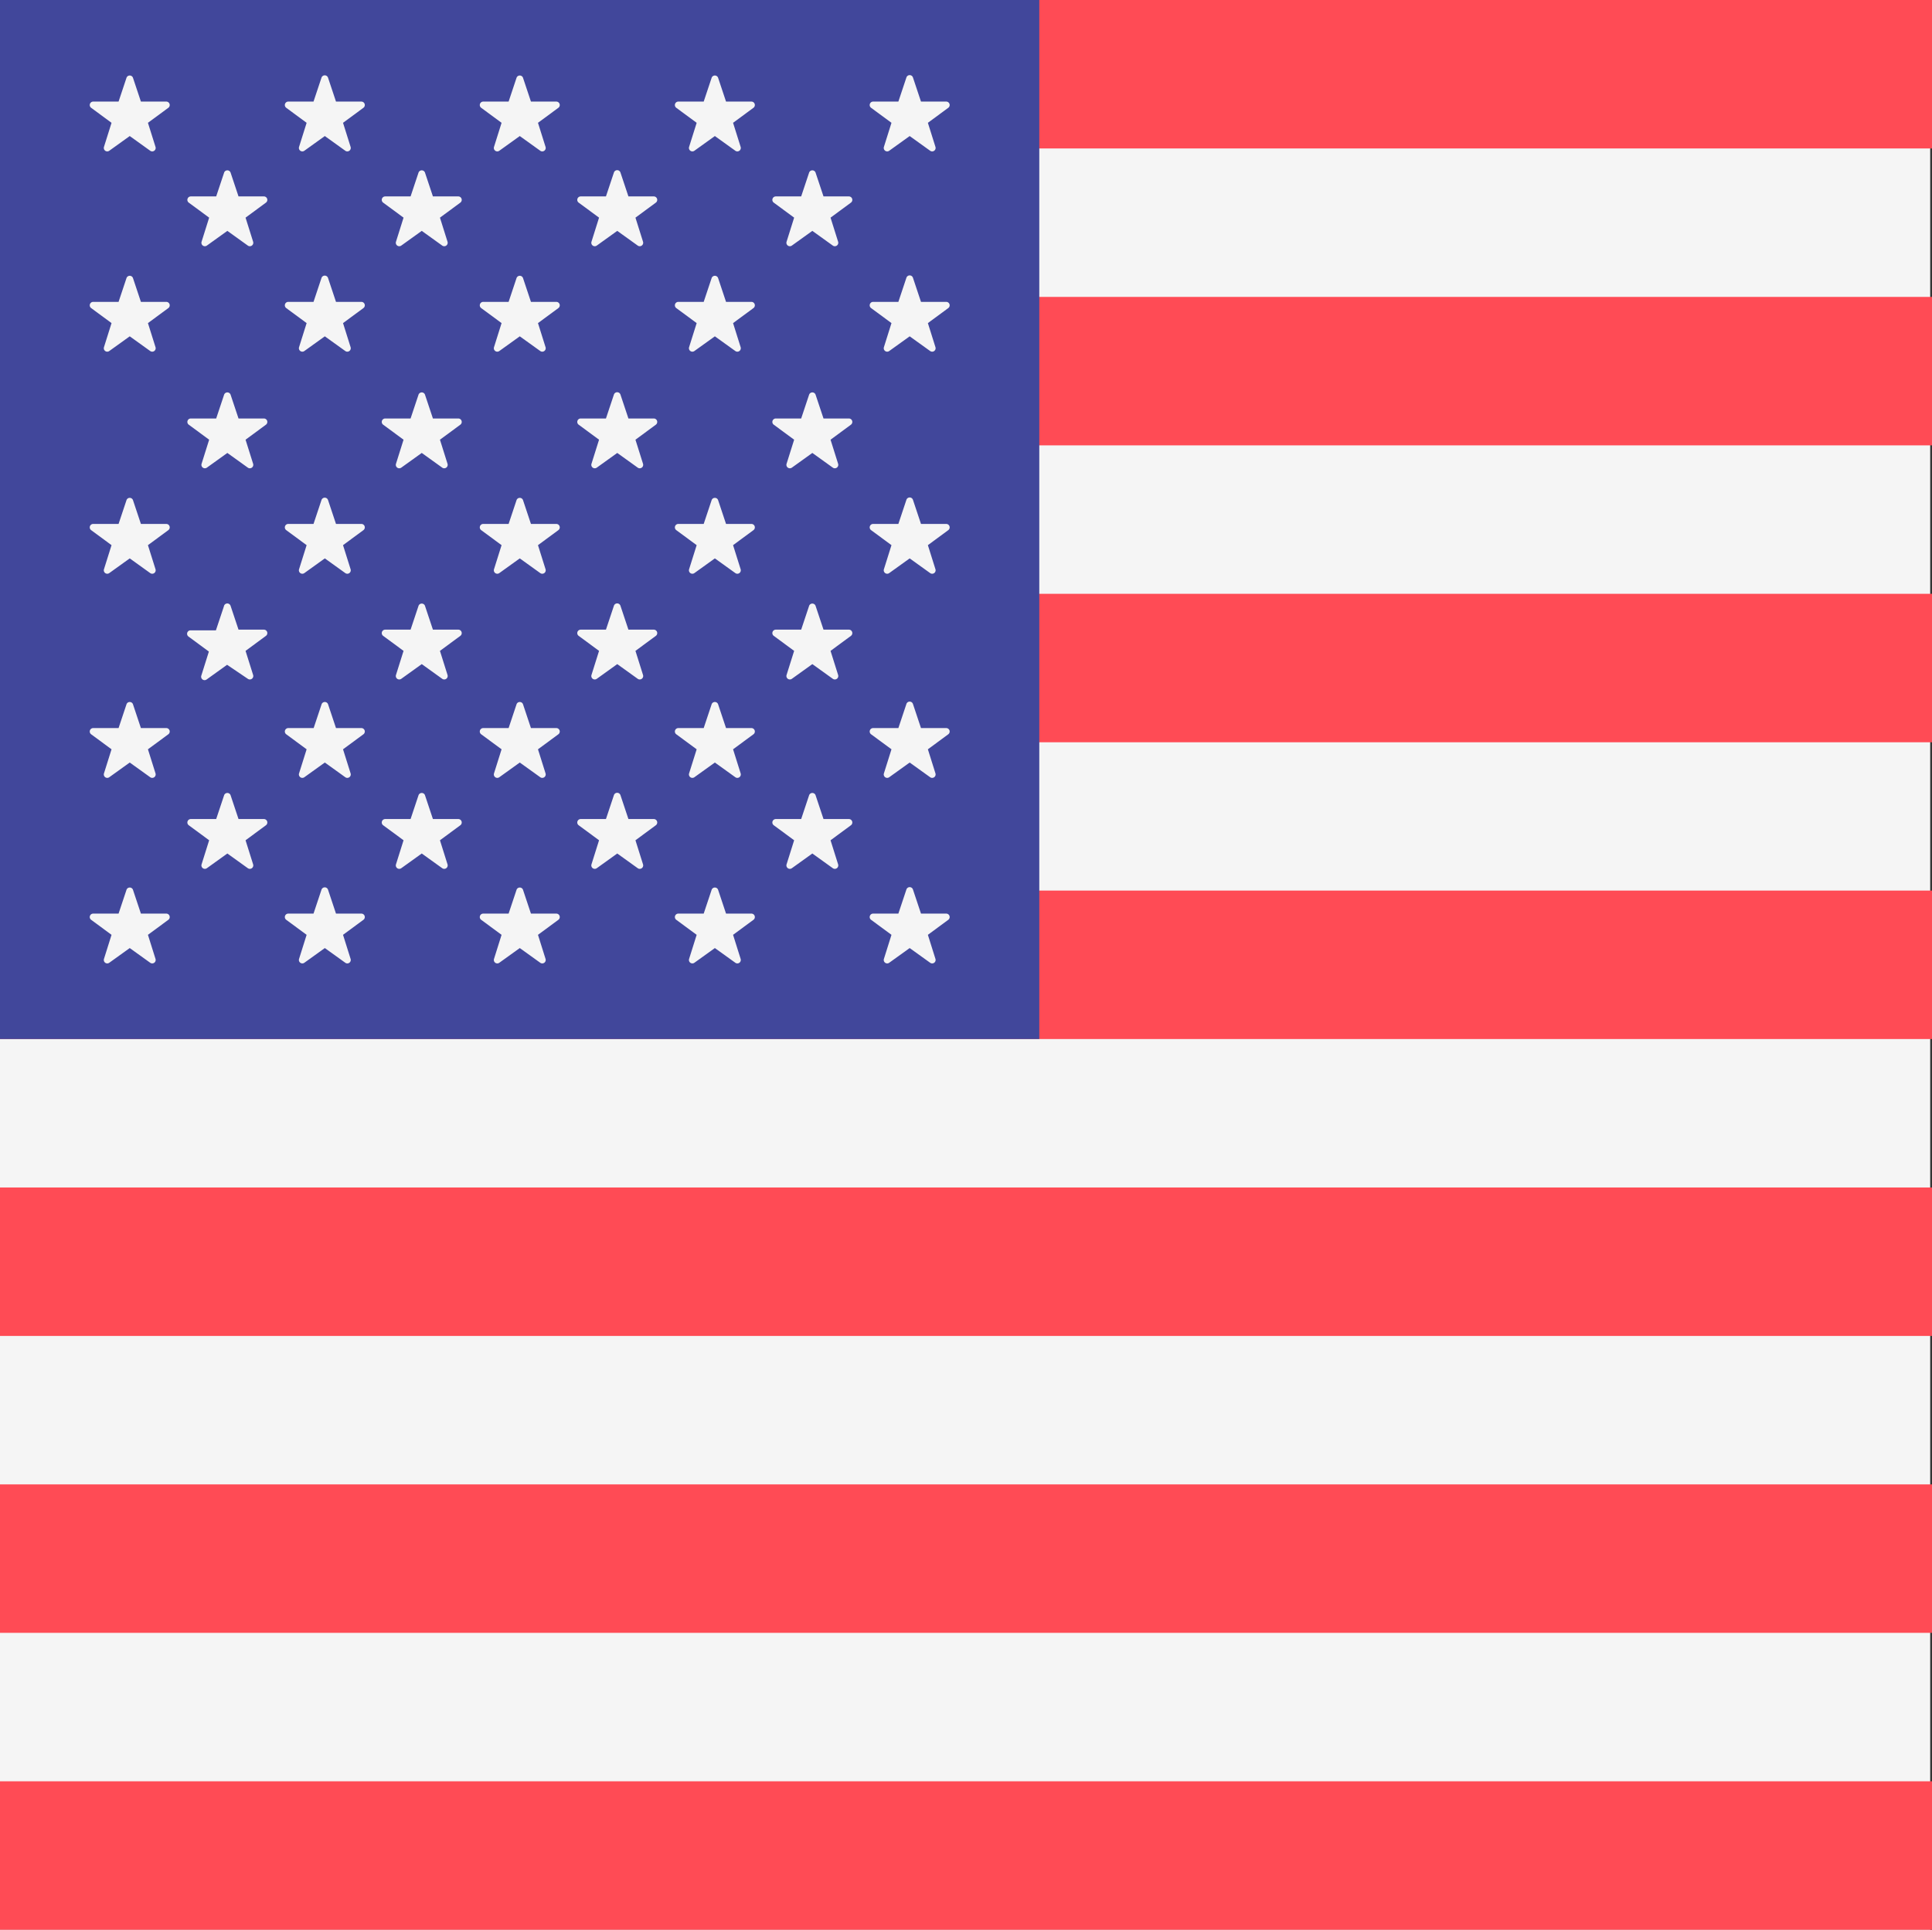 <svg xmlns="http://www.w3.org/2000/svg" width="14.013" height="14" viewBox="0 0 14.013 14"><rect x="0" y="0" width="14.013" height="14" fill="#333333" stroke="none"/><defs><style>.a{fill:#f5f5f5;}.b{fill:#ff4b55;}.c{fill:#41479b;}</style></defs><g transform="translate(0 -0.235)"><rect class="a" width="14" height="14" transform="translate(0 0.235)"/><g transform="translate(0 0.235)"><rect class="b" width="14.013" height="1.077" transform="translate(0 0)"/><rect class="b" width="14.013" height="1.077" transform="translate(0 4.308)"/><rect class="b" width="14.013" height="1.077" transform="translate(0 2.154)"/><rect class="b" width="14.013" height="1.077" transform="translate(0 6.461)"/><rect class="b" width="14.013" height="1.077" transform="translate(0 10.769)"/><rect class="b" width="14.013" height="1.077" transform="translate(0 12.923)"/><rect class="b" width="14.013" height="1.077" transform="translate(0 8.615)"/></g><rect class="c" width="7.538" height="7.538" transform="translate(0 0.235)"/><g transform="translate(0.651 0.781)"><path class="a" d="M24.086,20.213l.058.174h.184a.025.025,0,0,1,.015.045l-.148.109.055.175a.025.025,0,0,1-.038.028l-.149-.107-.149.107a.025.025,0,0,1-.038-.028l.055-.175-.148-.109a.025.025,0,0,1,.015-.045h.184l.058-.174A.025.025,0,0,1,24.086,20.213Z" transform="translate(-23.773 -20.196)"/><path class="a" d="M24.086,73.3l.058.174h.184a.025.025,0,0,1,.015.045l-.148.109.055.175a.025.025,0,0,1-.038.028l-.149-.107-.149.107a.025.025,0,0,1-.038-.028l.055-.175-.148-.109a.025.025,0,0,1,.015-.045h.184l.058-.174A.025.025,0,0,1,24.086,73.3Z" transform="translate(-23.773 -71.83)"/><path class="a" d="M24.086,132.179l.058.174h.184a.025.025,0,0,1,.015.045l-.148.109.055.175a.025.025,0,0,1-.038.028l-.149-.107-.149.107a.025.025,0,0,1-.038-.028l.055-.175-.148-.109a.025.025,0,0,1,.015-.045h.184l.058-.174A.025.025,0,0,1,24.086,132.179Z" transform="translate(-23.773 -129.098)"/><path class="a" d="M24.086,186.275l.058.174h.184a.025.025,0,0,1,.015.045l-.148.109.055.175a.025.025,0,0,1-.038.028l-.149-.107-.149.107a.025.025,0,0,1-.038-.028l.055-.175-.148-.109a.025.025,0,0,1,.015-.045h.184l.058-.174A.025.025,0,0,1,24.086,186.275Z" transform="translate(-23.773 -181.713)"/><path class="a" d="M24.086,235.5l.058.174h.184a.025.025,0,0,1,.015.045l-.148.109.055.175a.025.025,0,0,1-.038.028l-.149-.107-.149.107a.025.025,0,0,1-.038-.028l.055-.175-.148-.109a.025.025,0,0,1,.015-.045h.184l.058-.174A.025.025,0,0,1,24.086,235.5Z" transform="translate(-23.773 -229.592)"/><path class="a" d="M49.925,45.352l.058.174h.184a.025.025,0,0,1,.015.045l-.148.109.055.175a.025.025,0,0,1-.038.028l-.149-.107-.149.107a.025.025,0,0,1-.038-.028l.055-.175-.148-.109a.025.025,0,0,1,.015-.045h.184l.058-.174A.025.025,0,0,1,49.925,45.352Z" transform="translate(-48.904 -44.647)"/><path class="a" d="M49.925,104.231l.058.174h.184a.025.025,0,0,1,.015.045l-.148.109.055.175a.025.025,0,0,1-.038.028l-.149-.107-.149.107a.025.025,0,0,1-.038-.028l.055-.175-.148-.109a.025.025,0,0,1,.015-.045h.184l.058-.174A.025.025,0,0,1,49.925,104.231Z" transform="translate(-48.904 -101.915)"/><path class="a" d="M49.925,160.171l.058.174h.184a.025.025,0,0,1,.015.045l-.148.109.055.175a.025.025,0,0,1-.038.028L49.9,160.6l-.149.107a.025.025,0,0,1-.038-.028l.055-.175-.148-.109a.025.025,0,0,1,.015-.045h.184l.058-.174A.025.025,0,0,1,49.925,160.171Z" transform="translate(-48.904 -156.323)"/><path class="a" d="M49.925,210.405l.058.174h.184a.025.025,0,0,1,.015.045l-.148.109.055.175a.025.025,0,0,1-.038.028l-.149-.107-.149.107a.025.025,0,0,1-.038-.028l.055-.175-.148-.109a.025.025,0,0,1,.015-.045h.184l.058-.174A.025.025,0,0,1,49.925,210.405Z" transform="translate(-48.904 -205.183)"/><path class="a" d="M75.765,20.213l.058.174h.184a.025.025,0,0,1,.015.045l-.148.109.055.175a.025.025,0,0,1-.038.028l-.149-.107-.149.107a.025.025,0,0,1-.038-.028l.055-.175-.148-.109a.025.025,0,0,1,.014-.045h.184l.058-.174A.025.025,0,0,1,75.765,20.213Z" transform="translate(-74.037 -20.196)"/><path class="a" d="M75.765,73.3l.058.174h.184a.025.025,0,0,1,.015.045l-.148.109.055.175a.025.025,0,0,1-.038.028l-.149-.107-.149.107a.025.025,0,0,1-.038-.028l.055-.175-.148-.109a.025.025,0,0,1,.014-.045h.184l.058-.174A.025.025,0,0,1,75.765,73.3Z" transform="translate(-74.037 -71.83)"/><path class="a" d="M75.765,132.179l.058.174h.184a.025.025,0,0,1,.015.045l-.148.109.055.175a.025.025,0,0,1-.038.028l-.149-.107-.149.107a.025.025,0,0,1-.038-.028l.055-.175-.148-.109a.025.025,0,0,1,.014-.045h.184l.058-.174A.025.025,0,0,1,75.765,132.179Z" transform="translate(-74.037 -129.098)"/><path class="a" d="M75.767,186.275l.058.174h.184a.025.025,0,0,1,.015.045l-.148.109.055.175a.025.025,0,0,1-.038.028l-.149-.107-.149.107a.025.025,0,0,1-.038-.028l.055-.175-.148-.109a.025.025,0,0,1,.015-.045h.184l.058-.174A.025.025,0,0,1,75.767,186.275Z" transform="translate(-74.039 -181.713)"/><path class="a" d="M75.765,235.5l.058.174h.184a.025.025,0,0,1,.015.045l-.148.109.055.175a.025.025,0,0,1-.038.028l-.149-.107-.149.107a.025.025,0,0,1-.038-.028l.055-.175-.148-.109a.025.025,0,0,1,.014-.045h.184l.058-.174A.025.025,0,0,1,75.765,235.5Z" transform="translate(-74.037 -229.592)"/><path class="a" d="M101.6,45.352l.058.174h.184a.025.025,0,0,1,.015.045l-.148.109.055.175a.025.025,0,0,1-.038.028l-.149-.107-.149.107a.025.025,0,0,1-.038-.028l.055-.175-.148-.109a.025.025,0,0,1,.015-.045h.184l.058-.174A.025.025,0,0,1,101.6,45.352Z" transform="translate(-99.169 -44.647)"/><path class="a" d="M101.6,104.231l.058.174h.184a.025.025,0,0,1,.015.045l-.148.109.055.175a.025.025,0,0,1-.038.028l-.149-.107-.149.107a.025.025,0,0,1-.038-.028l.055-.175-.148-.109a.025.025,0,0,1,.015-.045h.184l.058-.174A.025.025,0,0,1,101.6,104.231Z" transform="translate(-99.169 -101.915)"/><path class="a" d="M101.6,160.171l.058.174h.184a.025.025,0,0,1,.015.045l-.148.109.055.175a.025.025,0,0,1-.038.028l-.149-.107-.149.107a.025.025,0,0,1-.038-.028l.055-.175-.148-.109a.025.025,0,0,1,.015-.045h.184l.058-.174A.025.025,0,0,1,101.6,160.171Z" transform="translate(-99.169 -156.323)"/><path class="a" d="M101.6,210.405l.058.174h.184a.025.025,0,0,1,.015.045l-.148.109.055.175a.025.025,0,0,1-.038.028l-.149-.107-.149.107a.025.025,0,0,1-.038-.028l.055-.175-.148-.109a.025.025,0,0,1,.015-.045h.184l.058-.174A.025.025,0,0,1,101.6,210.405Z" transform="translate(-99.169 -205.183)"/><path class="a" d="M127.443,20.213l.058.174h.184a.025.025,0,0,1,.015.045l-.148.109.055.175a.025.025,0,0,1-.038.028l-.149-.107-.149.107a.025.025,0,0,1-.038-.028l.055-.175-.148-.109a.025.025,0,0,1,.015-.045h.184l.058-.174A.025.025,0,0,1,127.443,20.213Z" transform="translate(-124.301 -20.196)"/><path class="a" d="M127.443,73.3l.058.174h.184a.025.025,0,0,1,.015.045l-.148.109.055.175a.025.025,0,0,1-.038.028l-.149-.107-.149.107a.025.025,0,0,1-.038-.028l.055-.175-.148-.109a.025.025,0,0,1,.015-.045h.184l.058-.174A.025.025,0,0,1,127.443,73.3Z" transform="translate(-124.301 -71.83)"/><path class="a" d="M127.443,132.179l.058.174h.184a.025.025,0,0,1,.015.045l-.148.109.055.175a.025.025,0,0,1-.038.028l-.149-.107-.149.107a.025.025,0,0,1-.038-.028l.055-.175-.148-.109a.025.025,0,0,1,.015-.045h.184l.058-.174A.025.025,0,0,1,127.443,132.179Z" transform="translate(-124.301 -129.098)"/><path class="a" d="M127.443,186.275l.058.174h.184a.025.025,0,0,1,.015.045l-.148.109.055.175a.025.025,0,0,1-.038.028l-.149-.107-.149.107a.025.025,0,0,1-.038-.028l.055-.175-.148-.109a.025.025,0,0,1,.015-.045h.184l.058-.174A.025.025,0,0,1,127.443,186.275Z" transform="translate(-124.301 -181.713)"/><path class="a" d="M127.443,235.5l.058.174h.184a.025.025,0,0,1,.015.045l-.148.109.055.175a.025.025,0,0,1-.038.028l-.149-.107-.149.107a.025.025,0,0,1-.038-.028l.055-.175-.148-.109a.025.025,0,0,1,.015-.045h.184l.058-.174A.025.025,0,0,1,127.443,235.5Z" transform="translate(-124.301 -229.592)"/><path class="a" d="M153.282,45.352l.058.174h.184a.025.025,0,0,1,.015.045l-.148.109.055.175a.025.025,0,0,1-.038.028l-.149-.107-.149.107a.025.025,0,0,1-.038-.028l.055-.175-.148-.109a.025.025,0,0,1,.014-.045h.184l.058-.174A.025.025,0,0,1,153.282,45.352Z" transform="translate(-149.433 -44.647)"/><path class="a" d="M153.282,104.231l.058.174h.184a.025.025,0,0,1,.015.045l-.148.109.055.175a.025.025,0,0,1-.038.028l-.149-.107-.149.107a.025.025,0,0,1-.038-.028l.055-.175-.148-.109a.025.025,0,0,1,.014-.045h.184l.058-.174A.025.025,0,0,1,153.282,104.231Z" transform="translate(-149.433 -101.915)"/><path class="a" d="M153.282,160.171l.058.174h.184a.025.025,0,0,1,.015.045l-.148.109.055.175a.025.025,0,0,1-.038.028l-.149-.107-.149.107a.025.025,0,0,1-.038-.028l.055-.175-.148-.109a.025.025,0,0,1,.014-.045h.184l.058-.174A.025.025,0,0,1,153.282,160.171Z" transform="translate(-149.433 -156.323)"/><path class="a" d="M153.282,210.405l.058.174h.184a.025.025,0,0,1,.015.045l-.148.109.055.175a.025.025,0,0,1-.038.028l-.149-.107-.149.107a.025.025,0,0,1-.038-.028l.055-.175-.148-.109a.025.025,0,0,1,.014-.045h.184l.058-.174A.025.025,0,0,1,153.282,210.405Z" transform="translate(-149.433 -205.183)"/><path class="a" d="M179.121,20.213l.058.174h.184a.025.025,0,0,1,.015.045l-.148.109.055.175a.025.025,0,0,1-.038.028l-.149-.107-.149.107a.025.025,0,0,1-.038-.028l.055-.175-.148-.109a.025.025,0,0,1,.015-.045h.184l.058-.174A.025.025,0,0,1,179.121,20.213Z" transform="translate(-174.564 -20.196)"/><path class="a" d="M179.121,73.3l.058.174h.184a.025.025,0,0,1,.015.045l-.148.109.055.175a.025.025,0,0,1-.038.028l-.149-.107-.149.107a.025.025,0,0,1-.038-.028l.055-.175-.148-.109a.025.025,0,0,1,.015-.045h.184l.058-.174A.025.025,0,0,1,179.121,73.3Z" transform="translate(-174.564 -71.83)"/><path class="a" d="M179.121,132.179l.058.174h.184a.025.025,0,0,1,.015.045l-.148.109.055.175a.025.025,0,0,1-.038.028l-.149-.107-.149.107a.025.025,0,0,1-.038-.028l.055-.175-.148-.109a.025.025,0,0,1,.015-.045h.184l.058-.174A.025.025,0,0,1,179.121,132.179Z" transform="translate(-174.564 -129.098)"/><path class="a" d="M179.121,186.275l.058.174h.184a.025.025,0,0,1,.015.045l-.148.109.055.175a.025.025,0,0,1-.038.028l-.149-.107-.149.107a.025.025,0,0,1-.038-.028l.055-.175-.148-.109a.025.025,0,0,1,.015-.045h.184l.058-.174A.025.025,0,0,1,179.121,186.275Z" transform="translate(-174.564 -181.713)"/><path class="a" d="M179.121,235.5l.058.174h.184a.025.025,0,0,1,.015.045l-.148.109.055.175a.025.025,0,0,1-.038.028l-.149-.107-.149.107a.025.025,0,0,1-.038-.028l.055-.175-.148-.109a.025.025,0,0,1,.015-.045h.184l.058-.174A.025.025,0,0,1,179.121,235.5Z" transform="translate(-174.564 -229.592)"/><path class="a" d="M204.961,45.352l.058.174h.184a.025.025,0,0,1,.015.045l-.148.109.055.175a.025.025,0,0,1-.038.028l-.149-.107-.149.107a.025.025,0,0,1-.038-.028l.055-.175-.148-.109a.025.025,0,0,1,.015-.045h.184l.058-.174A.025.025,0,0,1,204.961,45.352Z" transform="translate(-199.697 -44.647)"/><path class="a" d="M204.961,104.231l.058.174h.184a.025.025,0,0,1,.015.045l-.148.109.055.175a.025.025,0,0,1-.038.028l-.149-.107-.149.107a.025.025,0,0,1-.038-.028l.055-.175-.148-.109a.025.025,0,0,1,.015-.045h.184l.058-.174A.025.025,0,0,1,204.961,104.231Z" transform="translate(-199.697 -101.915)"/><path class="a" d="M204.961,160.171l.058.174h.184a.025.025,0,0,1,.015.045l-.148.109.055.175a.025.025,0,0,1-.038.028l-.149-.107-.149.107a.025.025,0,0,1-.038-.028l.055-.175-.148-.109a.025.025,0,0,1,.015-.045h.184l.058-.174A.025.025,0,0,1,204.961,160.171Z" transform="translate(-199.697 -156.323)"/><path class="a" d="M204.961,210.405l.058.174h.184a.025.025,0,0,1,.015.045l-.148.109.055.175a.025.025,0,0,1-.038.028l-.149-.107-.149.107a.025.025,0,0,1-.038-.028l.055-.175-.148-.109a.025.025,0,0,1,.015-.045h.184l.058-.174A.025.025,0,0,1,204.961,210.405Z" transform="translate(-199.697 -205.183)"/><path class="a" d="M230.8,20.213l.058.174h.184a.025.025,0,0,1,.014.045l-.148.109.055.175a.025.025,0,0,1-.038.028l-.149-.107-.149.107a.025.025,0,0,1-.038-.028l.055-.175-.148-.109a.025.025,0,0,1,.014-.045h.184l.058-.174A.025.025,0,0,1,230.8,20.213Z" transform="translate(-224.829 -20.196)"/><path class="a" d="M230.8,73.3l.058.174h.184a.025.025,0,0,1,.014.045l-.148.109.055.175a.025.025,0,0,1-.038.028l-.149-.107-.149.107a.025.025,0,0,1-.038-.028l.055-.175-.148-.109a.025.025,0,0,1,.014-.045h.184l.058-.174A.025.025,0,0,1,230.8,73.3Z" transform="translate(-224.829 -71.83)"/><path class="a" d="M230.8,132.179l.058.174h.184a.025.025,0,0,1,.014.045l-.148.109.055.175a.025.025,0,0,1-.038.028l-.149-.107-.149.107a.025.025,0,0,1-.038-.028l.055-.175-.148-.109a.025.025,0,0,1,.014-.045h.184l.058-.174A.025.025,0,0,1,230.8,132.179Z" transform="translate(-224.829 -129.098)"/><path class="a" d="M230.8,186.275l.058.174h.184a.025.025,0,0,1,.014.045l-.148.109.055.175a.025.025,0,0,1-.038.028l-.149-.107-.149.107a.025.025,0,0,1-.038-.028l.055-.175-.148-.109a.025.025,0,0,1,.014-.045h.184l.058-.174A.025.025,0,0,1,230.8,186.275Z" transform="translate(-224.829 -181.713)"/><path class="a" d="M230.8,235.5l.058.174h.184a.025.025,0,0,1,.014.045l-.148.109.055.175a.025.025,0,0,1-.038.028l-.149-.107-.149.107a.025.025,0,0,1-.038-.028l.055-.175-.148-.109a.025.025,0,0,1,.014-.045h.184l.058-.174A.025.025,0,0,1,230.8,235.5Z" transform="translate(-224.829 -229.592)"/></g></g></svg>
